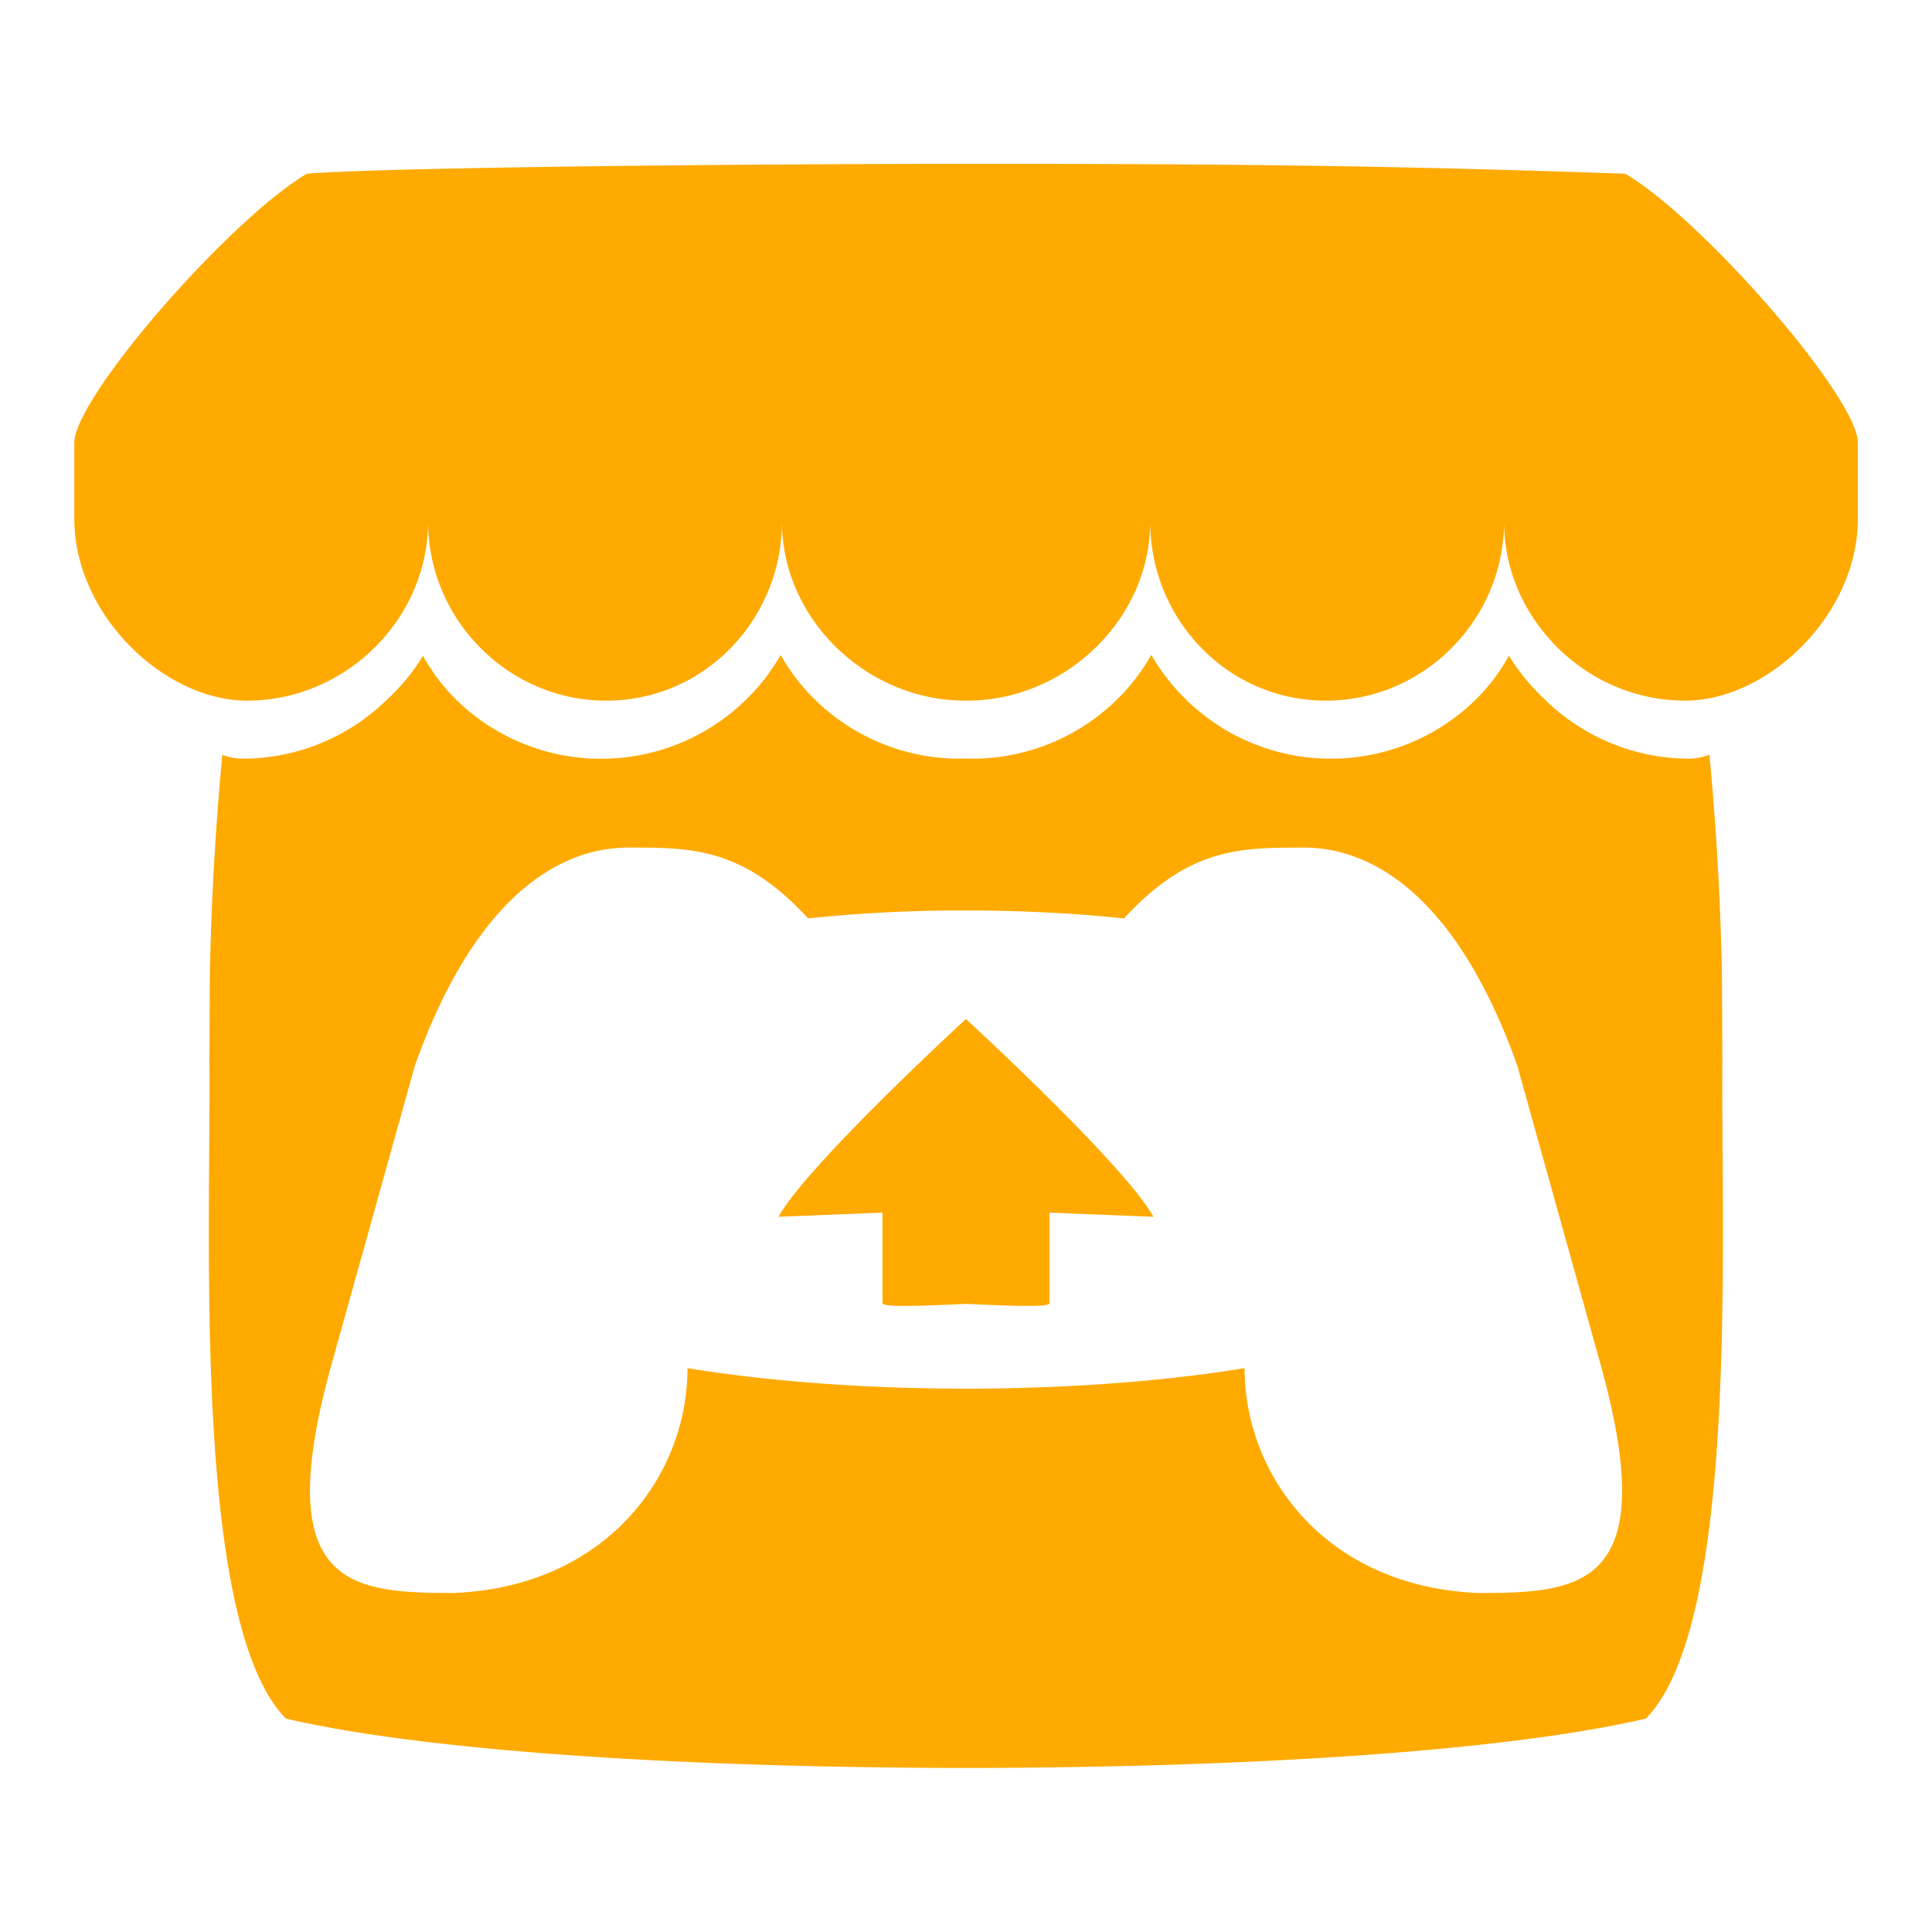 <svg width="100" height="100" viewBox="-1 -1 26 26" xmlns="http://www.w3.org/2000/svg"><path fill="#FFAA00" d="M3.129 1.338C2.082 1.96.02 4.329 0 4.95v1.029c0 1.304 1.219 2.45 2.325 2.45 1.329 0 2.436-1.101 2.436-2.408 0 1.307 1.069 2.408 2.398 2.408s2.364-1.101 2.364-2.408c0 1.307 1.137 2.408 2.466 2.408h.024c1.329 0 2.466-1.101 2.466-2.408 0 1.307 1.035 2.408 2.364 2.408s2.398-1.101 2.398-2.408c0 1.307 1.107 2.408 2.436 2.408 1.107 0 2.325-1.146 2.325-2.45V4.95c-.02-.621-2.082-2.991-3.129-3.612-3.254-.114-5.51-.134-8.871-.133s-7.945.053-8.871.133zm6.377 6.477q-.199.343-.467.601l-.001.001a2.78 2.78 0 0 1-1.947.794h-.003a2.78 2.78 0 0 1-1.949-.795 2.6 2.6 0 0 1-.446-.59h-.001a2.7 2.7 0 0 1-.485.59 2.78 2.78 0 0 1-1.949.794h-.003a.8.8 0 0 1-.263-.052 40 40 0 0 0-.168 2.95v.004l-.006 1.167c.021 2.334-.231 7.564 1.029 8.849 1.953.455 5.546.663 9.151.664h.001c3.605-.001 7.198-.209 9.151-.664 1.26-1.285 1.008-6.516 1.029-8.849l-.006-1.167v-.004a40 40 0 0 0-.168-2.95.9.9 0 0 1-.263.052h-.002a2.78 2.78 0 0 1-1.949-.795h.001a2.8 2.8 0 0 1-.485-.59h-.001a2.6 2.6 0 0 1-.446.59 2.78 2.78 0 0 1-1.948.795h-.003a2.78 2.78 0 0 1-1.947-.795 2.8 2.8 0 0 1-.461-.589l-.007-.013q-.198.343-.463.602a2.78 2.78 0 0 1-1.949.795h-.003L12 9.208h-.001l-.08.002h-.003a2.78 2.78 0 0 1-1.949-.795h.001a2.7 2.7 0 0 1-.456-.589l-.007-.013zm-2.004 2.591h.001c.794.002 1.498 0 2.372.953A20 20 0 0 1 12 11.253h.001c.719-.001 1.437.035 2.125.107.873-.953 1.578-.952 2.372-.953h.001v-.001c.375 0 1.875 0 2.92 2.935l1.122 4.026c.832 2.995-.266 3.069-1.636 3.071-2.031-.076-3.156-1.551-3.156-3.026-1.124.184-2.436.276-3.748.276H12c-1.312 0-2.624-.092-3.748-.276 0 1.475-1.125 2.95-3.156 3.026-1.37-.003-2.468-.076-1.636-3.071l1.123-4.026c1.045-2.935 2.545-2.935 2.92-2.935zM12 12.713c-.002.002-2.138 1.964-2.523 2.662l1.399-.056v1.22c0 .057.561.034 1.123.008H12c.562.026 1.123.049 1.123-.008v-1.22l1.399.056c-.384-.698-2.523-2.662-2.523-2.662v-.001z"/></svg>
